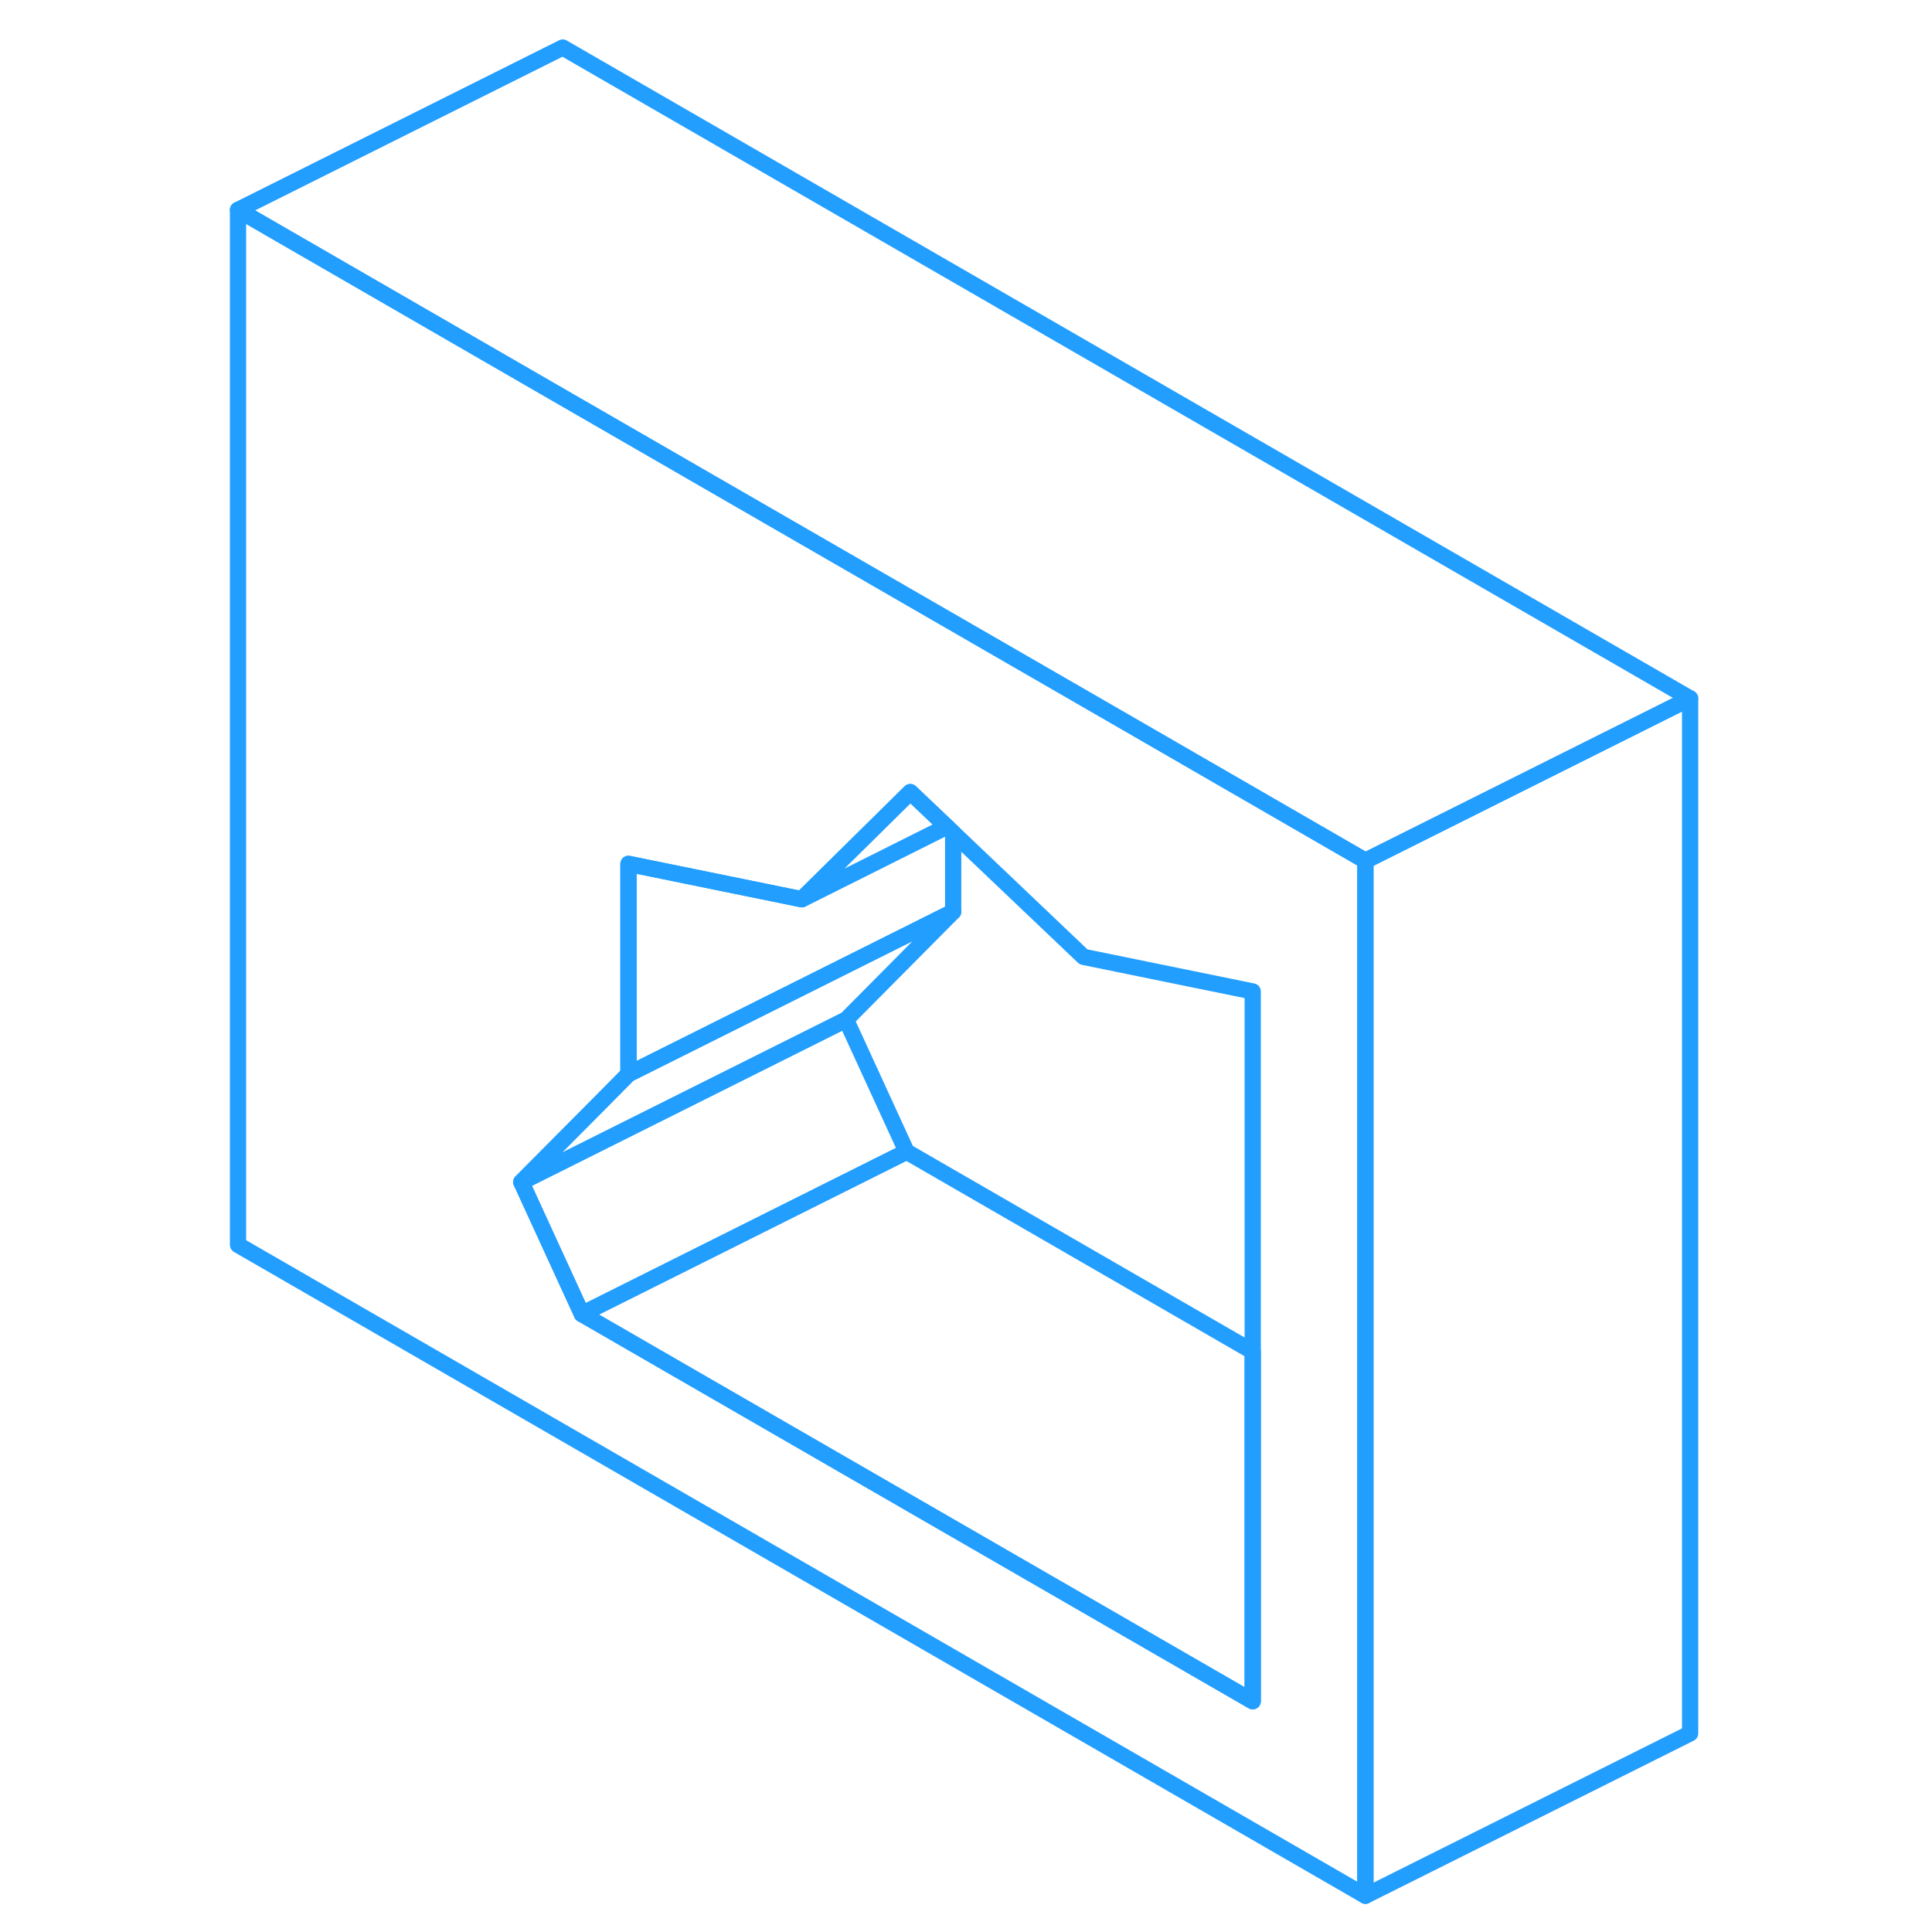 <svg width="48" height="48" viewBox="0 0 94 119" fill="none" xmlns="http://www.w3.org/2000/svg" stroke-width="1px" stroke-linecap="round" stroke-linejoin="round"><path d="M57.44 44.838L22.16 24.478L2.16 12.928V76.678L71.6 116.768V53.018L57.44 44.838ZM64.66 104.788L23.34 80.938L19.61 72.808L24.41 67.978L26.21 66.158V53.208L36.88 55.388L43.57 48.788L45.81 50.918L46.21 51.298L54.24 58.938L64.66 61.068V104.788Z" stroke="#229EFF" stroke-linejoin="round"/><path d="M45.81 50.918L36.88 55.388L43.57 48.788L45.81 50.918Z" stroke="#229EFF" stroke-linejoin="round"/><path d="M46.21 51.298V56.158L26.21 66.158V53.208L36.88 55.388L45.81 50.918L46.21 51.298Z" stroke="#229EFF" stroke-linejoin="round"/><path d="M46.21 56.158L39.61 62.808L26.67 69.278L19.61 72.808L24.41 67.978L26.21 66.158L46.21 56.158Z" stroke="#229EFF" stroke-linejoin="round"/><path d="M43.34 70.938L35.94 74.638L23.34 80.938L19.61 72.808L26.67 69.278L39.61 62.808L43.34 70.938Z" stroke="#229EFF" stroke-linejoin="round"/><path d="M64.66 83.248V104.787L23.34 80.938L35.94 74.638L43.34 70.938L64.66 83.248Z" stroke="#229EFF" stroke-linejoin="round"/><path d="M91.601 43.018V106.768L71.601 116.768V53.018L78.16 49.738L91.601 43.018Z" stroke="#229EFF" stroke-linejoin="round"/><path d="M91.6 43.018L78.16 49.738L71.6 53.018L57.44 44.838L22.16 24.478L2.16 12.928L22.16 2.928L91.6 43.018Z" stroke="#229EFF" stroke-linejoin="round"/></svg>